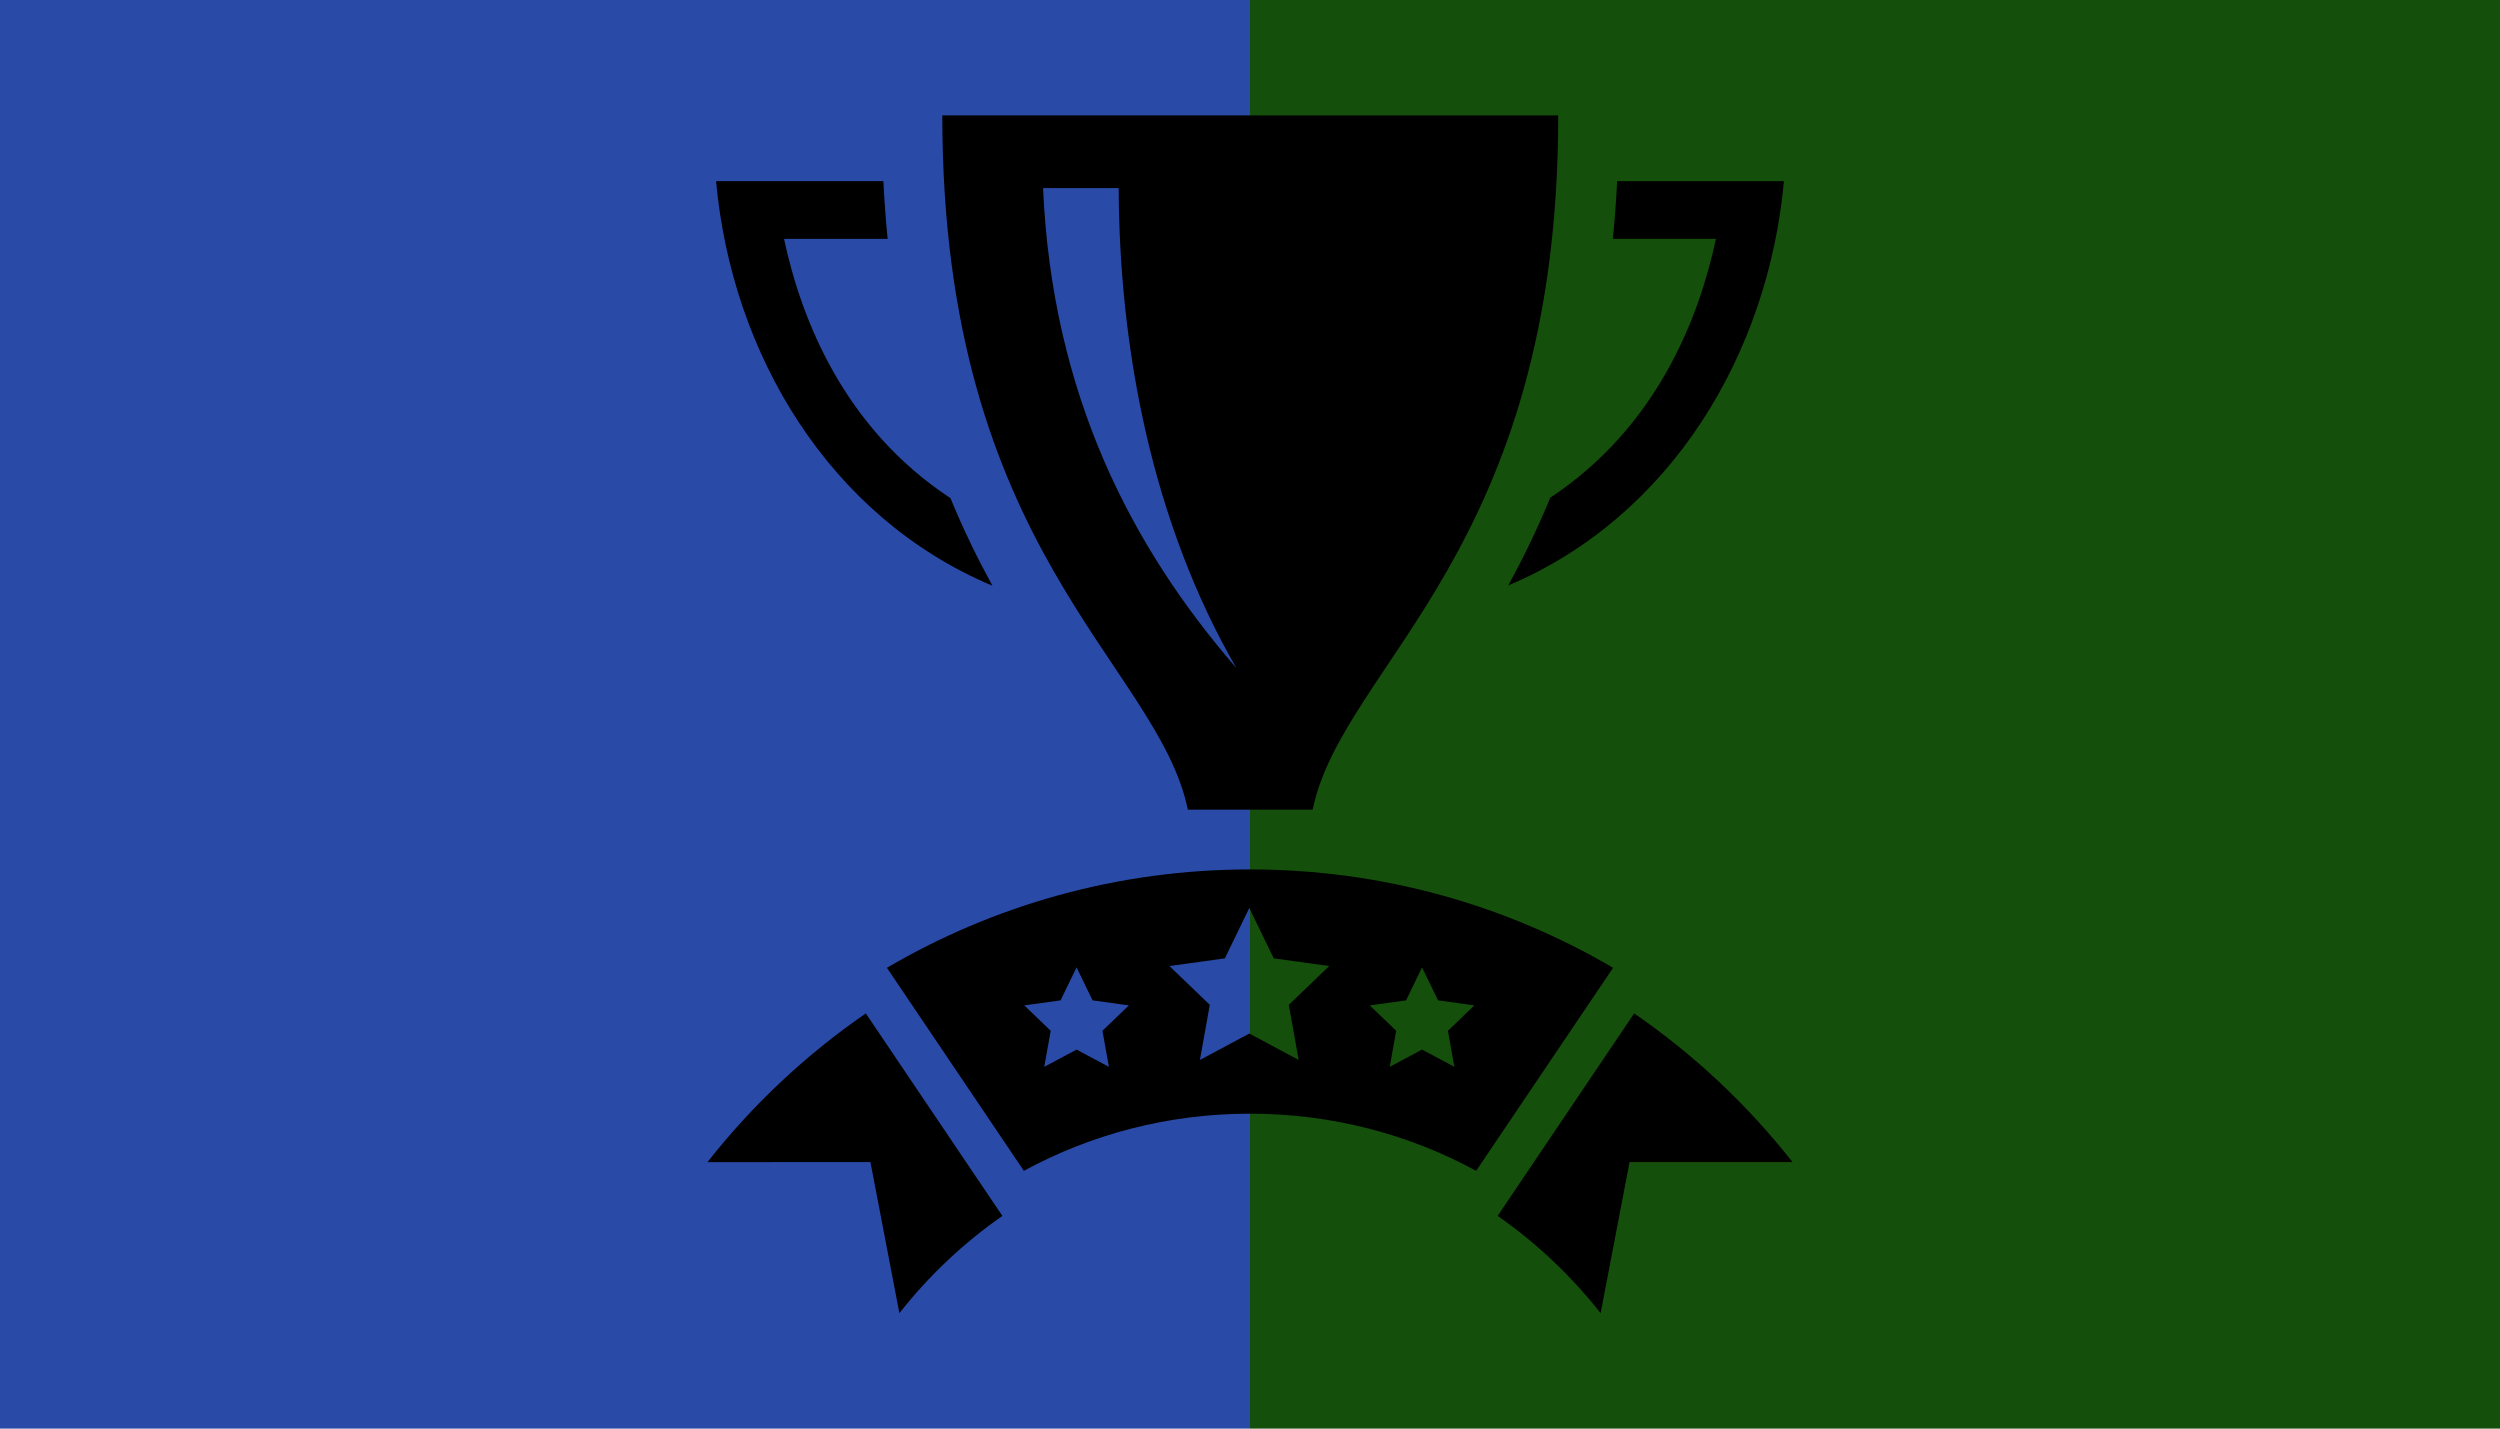 <?xml version="1.0" encoding="UTF-8" standalone="no"?>
<svg
   xmlns:dc="http://purl.org/dc/elements/1.1/"
   xmlns:cc="http://creativecommons.org/ns#"
   xmlns:rdf="http://www.w3.org/1999/02/22-rdf-syntax-ns#"
   xmlns:svg="http://www.w3.org/2000/svg"
   xmlns="http://www.w3.org/2000/svg"
   xmlns:sodipodi="http://sodipodi.sourceforge.net/DTD/sodipodi-0.dtd"
   xmlns:inkscape="http://www.inkscape.org/namespaces/inkscape"
   viewBox="0 0 350 200"
   height="200"
   width="350"
   preserveAspectRatio="xMid meet"
   id="svg2"
   version="1.1"
   inkscape:version="0.48.3.1 r9886"
   sodipodi:docname="smile-glasses.svg">
  <defs
     id="defs11" />
  <sodipodi:namedview
     pagecolor="#ffffff"
     bordercolor="#666666"
     borderopacity="1"
     objecttolerance="10"
     gridtolerance="10"
     guidetolerance="10"
     inkscape:pageopacity="0"
     inkscape:pageshadow="2"
     inkscape:window-width="1280"
     inkscape:window-height="974"
     id="namedview9"
     showgrid="false"
     inkscape:zoom="1.0257143"
     inkscape:cx="87.202464"
     inkscape:cy="100"
     inkscape:window-x="1280"
     inkscape:window-y="0"
     inkscape:window-maximized="1"
     inkscape:current-layer="svg2" />
  <rect
     width="175"
     height="200"
     x="175"
     y="0"
     fill="#144f0b"
     id="rect4" />
  <rect
     width="175"
     height="200"
     x="0"
     y="0"
     fill="#294ba7"
     id="rect6" />
  <path
     d="m 121.214,141.876 19.119,28.35 c -5.425,3.78 -10.286,8.365 -14.418,13.62 l -4.056,-21.152 H 99.047 c 6.289,-8.006 13.767,-15.032 22.167,-20.818 z m 107.572,0 -19.119,28.35 c 5.425,3.78 10.286,8.365 14.418,13.62 l 4.056,-21.152 h 22.813 c -6.289,-8.006 -13.767,-15.032 -22.167,-20.818 z M 175,121.718 c -18.545,0 -35.913,5.023 -50.832,13.772 l 19.172,28.426 c 9.439,-5.128 20.215,-8 31.661,-8 11.446,0 22.222,2.872 31.661,8 l 19.172,-28.426 C 210.913,126.741 193.545,121.718 175,121.718 z m -19.756,27.641 -4.525,-2.42 -4.525,2.42 0.904,-5.05 -3.699,-3.555 5.082,-0.703 2.239,-4.617 2.238,4.617 5.083,0.703 -3.7,3.555 0.904,5.05 z m 26.571,-0.967 -6.912,-3.697 -6.914,3.697 1.381,-7.717 -5.653,-5.432 7.766,-1.073 3.419,-7.054 3.419,7.054 7.766,1.073 -5.653,5.432 1.38,7.717 z m 21.797,0.967 -4.525,-2.42 -4.525,2.42 0.904,-5.05 -3.7,-3.555 5.083,-0.703 2.238,-4.617 2.239,4.617 5.082,0.703 -3.699,3.555 0.904,5.05 z M 218.153,16.154 c 0,61.067 -30.146,76.754 -34.38,97.2 H 166.301 C 162.069,92.908 131.922,77.22 131.922,16.154 h 86.231 z m -45.055,77.383 C 161.347,73.233 156.684,48.885 156.617,26.331 h -10.588 c 1.277,28.953 12.398,50.267 27.069,67.205 z M 138.944,82.005 C 116.08,72.407 102.444,49.531 100.25,25.362 h 23.424 c 0.138,2.743 0.331,5.438 0.595,8.078 h -14.503 c 2.427,11.381 8.455,26.538 23.301,36.301 1.843,4.486 3.841,8.548 5.877,12.264 z m 110.806,-56.643 c -2.191,24.136 -15.791,46.98 -38.597,56.603 2.038,-3.723 4.037,-7.794 5.881,-12.29 14.773,-9.765 20.777,-24.88 23.199,-36.235 h -14.428 c 0.263,-2.639 0.458,-5.335 0.595,-8.078 h 23.349 z"
     id="trophy-10-icon"
     inkscape:connector-curvature="0" />
</svg>
